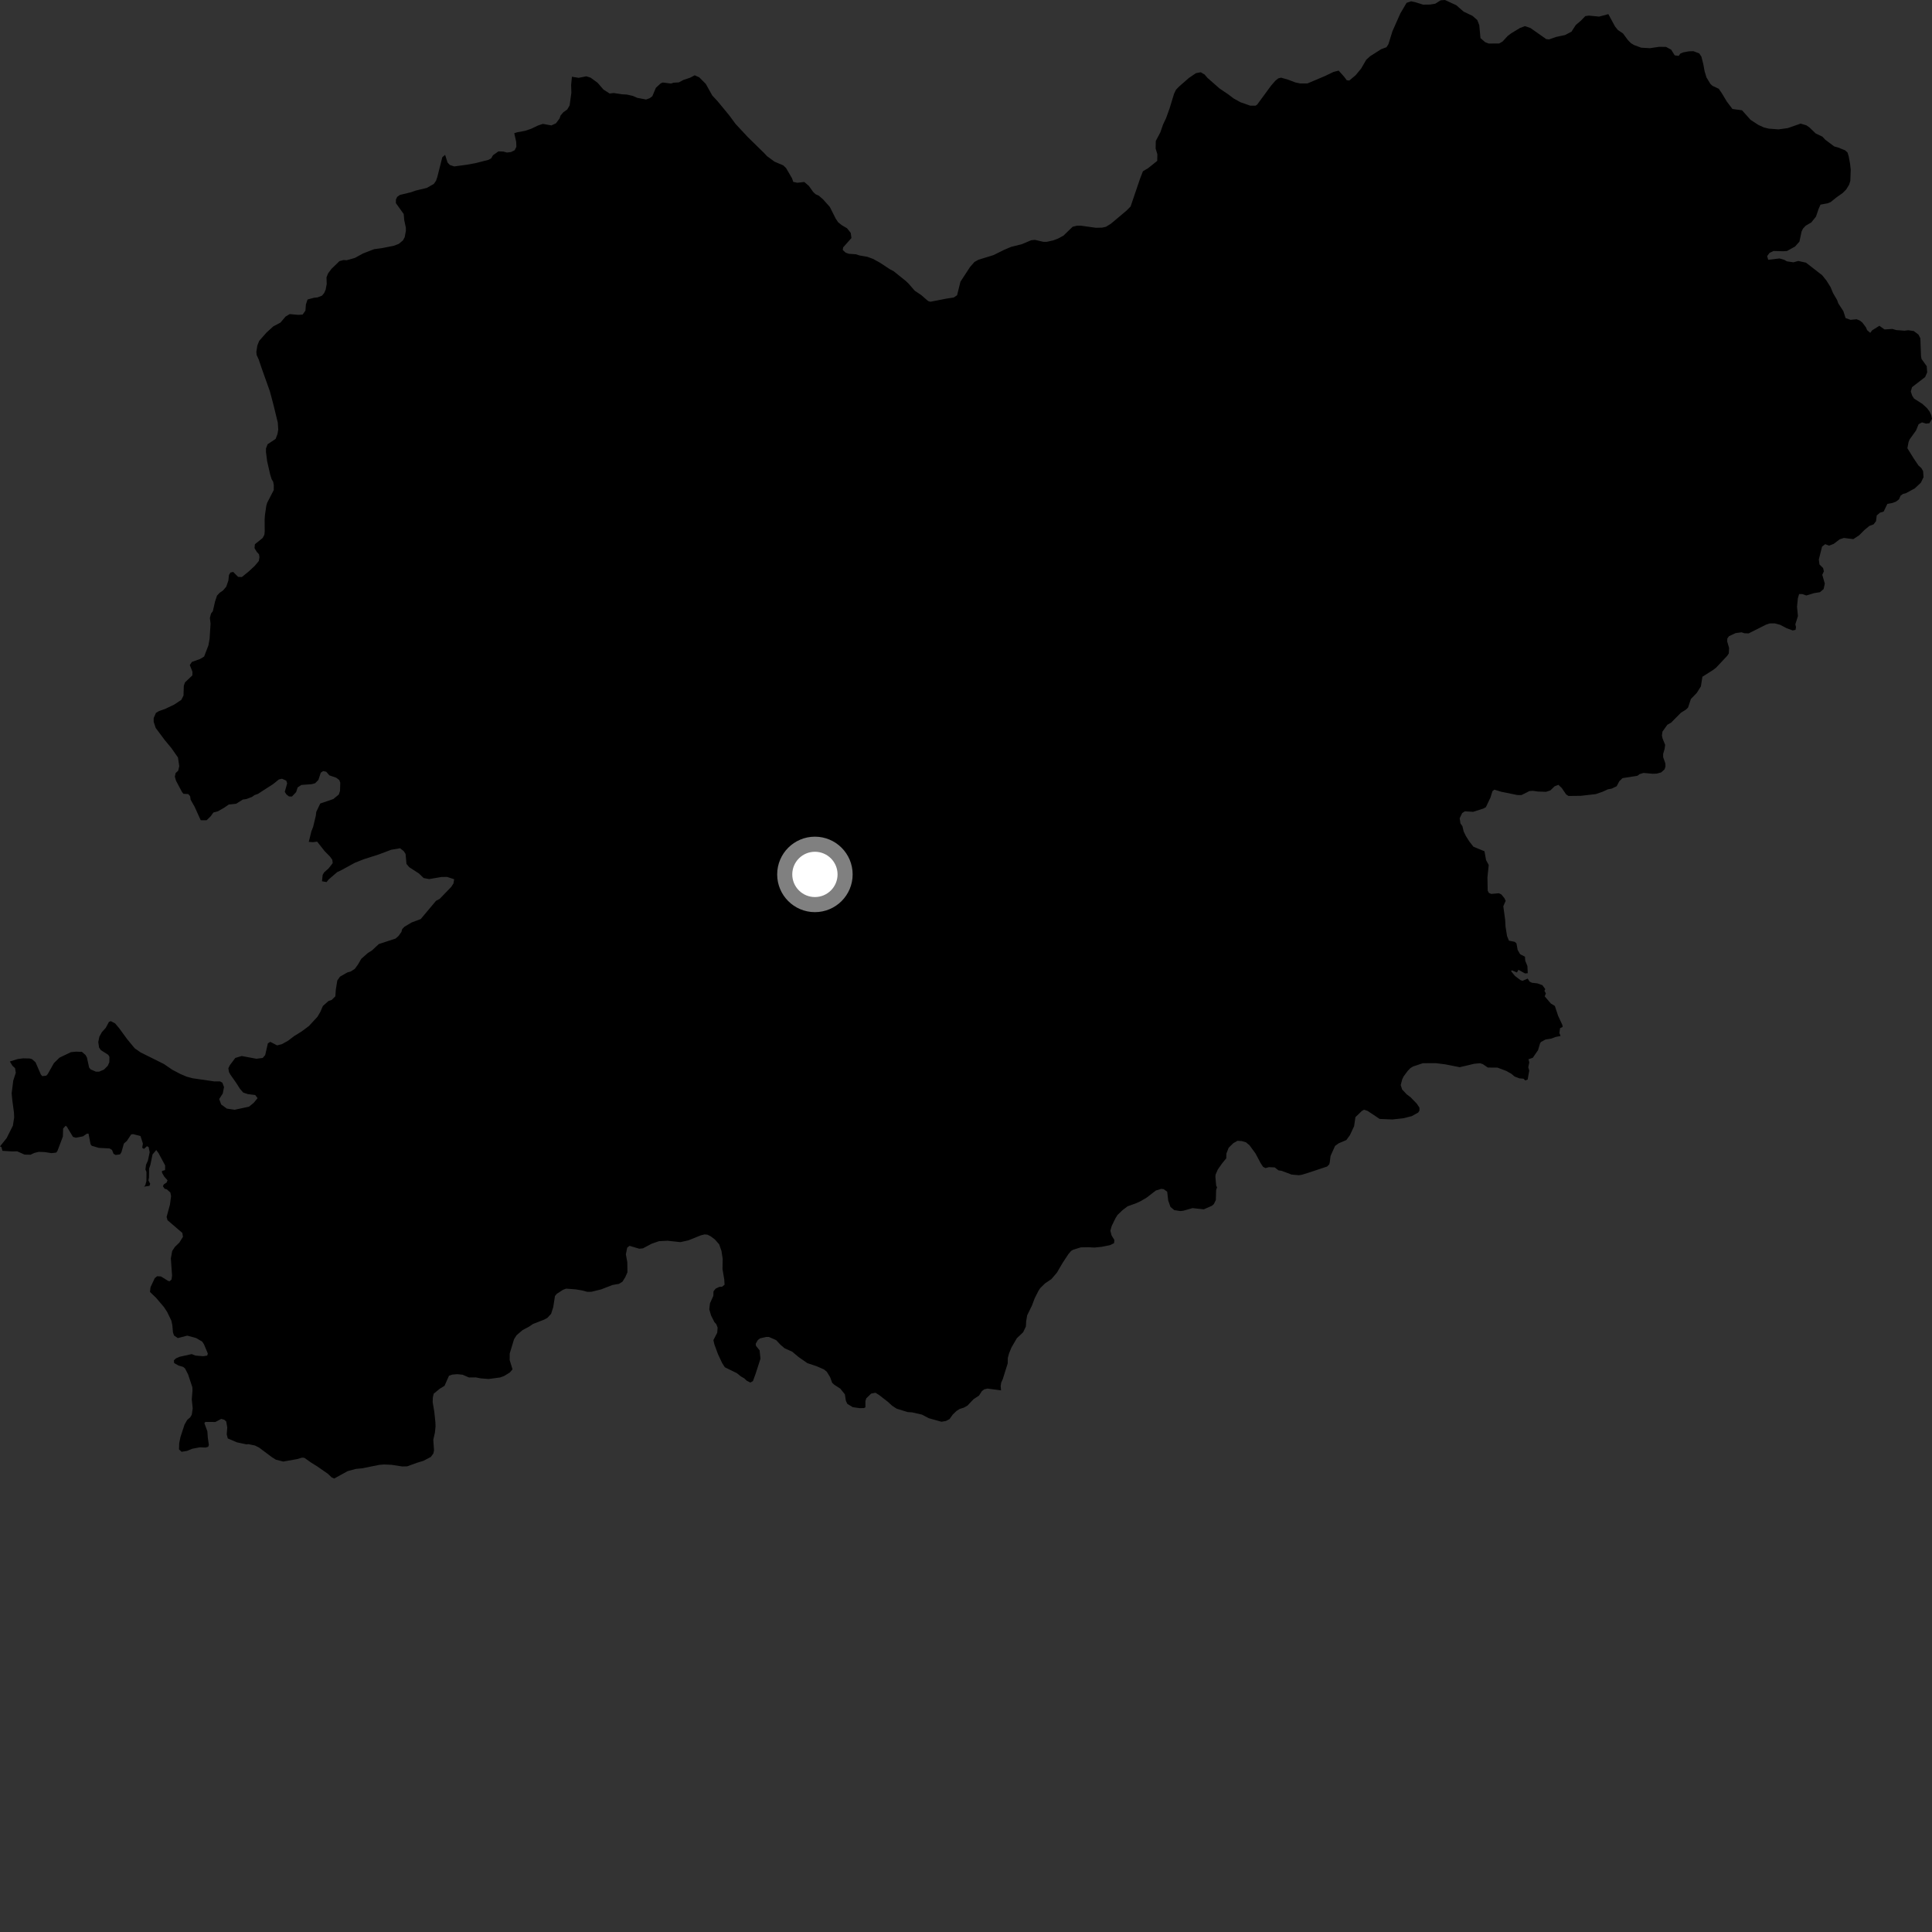 <?xml version="1.0" encoding="utf-8" ?>
<svg baseProfile="full" height="1024" version="1.1" width="1024" xmlns="http://www.w3.org/2000/svg" xmlns:ev="http://www.w3.org/2001/xml-events" xmlns:xlink="http://www.w3.org/1999/xlink"><rect width="100%" height="100%" fill="#333333" stroke="none"/><defs /><polygon fill="black" points="704.819,615.933 705.218,612.695 707.604,607.363 709.556,605.964 713.591,604.254 715.495,601.637 717.708,596.897 718.411,592.115 721.848,588.79 722.971,588.168 724.858,588.802 731.23,593.057 738.013,593.341 743.883,592.689 748.242,591.579 751.672,589.681 752.33,588.661 752.333,587.079 750.947,584.981 747.711,581.639 745.614,580.045 743.172,577.472 742.412,575.128 743.197,572.074 743.925,570.566 746.098,567.619 747.51,566.14 748.957,565.257 754.149,563.516 761.088,563.509 765.964,564.116 773.686,565.641 781.398,563.813 784.432,563.531 785.965,564.033 788.574,565.829 793.663,565.851 798.298,567.581 801.068,569.142 802.758,570.574 805.317,571.561 807.504,571.731 808.395,572.651 809.698,572.186 810.531,567.424 810.012,565.684 810.557,563.084 810.123,561.436 812.421,560.637 815.185,556.616 816.303,552.897 816.864,552.189 819.12,550.982 822.282,550.463 824.402,549.63 827.139,549.083 826.521,547.532 826.86,544.945 828.25,544.293 828.089,543.247 825.827,538.393 824.105,533.187 821.983,531.89 818.724,528.074 819.347,526.522 818.568,525.16 819.032,524.269 817.491,522.161 814.819,521.202 811.957,520.88 810.712,520.262 809.711,518.674 806.97,519.869 805.853,519.472 802.987,517.282 800.876,514.727 801.372,514.305 803.996,515.444 804.808,514.003 808.299,515.947 809.744,515.826 809.555,512.018 808.41,509.175 808.264,507.08 805.687,505.732 804.381,503.466 803.756,499.993 802.848,499.189 799.772,498.572 798.772,496.15 797.964,491.124 797.773,487.572 796.777,480.345 798.039,477.451 797.394,476.086 795.795,474.112 794.466,473.443 790.445,473.797 789.182,473.312 788.499,472.041 788.377,465.024 789.051,458.458 787.644,455.878 786.815,451.193 780.948,448.77 778.729,445.933 776.932,443.077 775.778,440.691 775.1,437.863 774.073,436.446 773.663,433.694 774.99,430.932 776.424,430.01 780.801,430.288 786.254,428.541 787.548,427.823 789.973,422.726 791.045,419.299 792.069,418.533 795.765,419.667 804.217,421.377 806.386,421.408 810.631,419.274 812.538,419.149 815.089,419.532 819.411,419.679 821.666,418.974 824.006,416.733 826.002,415.973 827.791,417.695 830.076,421.053 831.336,421.87 837.874,421.797 845.805,420.887 849.39,419.648 852.178,418.366 854.265,417.982 856.878,416.712 858.257,414.086 859.981,412.415 867.822,411.206 869.018,410.295 871.099,409.672 875.976,410.11 878.061,410.033 880.441,409.402 882.238,407.79 882.736,406.244 882.674,404.633 881.504,401.294 881.5,399.567 882.271,396.956 882.566,394.79 881.21,391.448 880.85,389.869 881.135,387.757 883.719,384.159 885.764,382.973 890.938,377.745 893.582,376.111 894.7,375.026 896.204,370.485 899.292,367.292 901.494,363.828 902.302,358.688 907.768,355.24 909.5,353.939 915.479,347.579 916.303,346.316 916.444,343.415 915.457,340.003 915.518,338.407 916.406,337.196 919.905,335.549 923.084,335.135 924.583,335.635 926.805,335.715 936.079,331.057 938.034,330.428 940.676,330.398 943.515,331.171 946.958,332.96 950.139,334.149 951.669,333.846 951.919,332.36 951.571,330.905 952.943,326.538 952.463,321.626 952.901,317.115 953.565,314.877 955.289,314.886 957.393,315.609 961.531,314.367 964.584,313.885 966.553,312.223 967.188,309.308 965.847,304.667 966.706,302.796 966.279,301.088 964.37,299.174 964.012,296.549 965.74,289.708 967.409,288.423 969.411,289.209 971.895,288.266 975.122,285.815 977.312,285.125 982.314,285.755 985.436,283.676 988.16,280.93 990.796,278.749 993.034,277.927 994.33,276.228 994.713,273.19 996.448,271.718 998.384,271.151 1000.338,267.077 1003.08,266.557 1004.909,265.877 1006.527,264.639 1007.312,262.769 1008.638,261.793 1010.104,261.431 1014.874,258.861 1018.084,255.855 1019.512,252.912 1019.28,249.707 1018.35,248.084 1016.827,246.716 1014.236,242.873 1010.958,237.571 1011.581,234.281 1012.141,232.903 1015.542,228.16 1016.897,224.85 1018.706,223.863 1020.818,224.521 1022.608,224.335 1024.0,222.002 1023.628,220.11 1022.816,218.299 1021.392,216.367 1018.969,214.122 1014.498,211.263 1013.519,209.758 1012.756,207.507 1013.416,205.203 1020.367,199.841 1021.445,197.34 1021.201,194.076 1018.47,190.292 1018.183,188.83 1017.831,179.286 1016.841,177.359 1014.367,175.47 1011.406,175.027 1009.433,175.28 1005.052,174.945 1003.004,174.345 998.825,174.612 996.104,172.676 992.26,175.089 991.275,176.415 989.618,175.004 989.012,173.535 987.13,171.016 985.739,169.898 984.06,169.212 980.8,169.523 978.187,168.561 977.017,164.906 974.34,160.806 973.716,159.037 971.566,155.362 970.213,152.144 968.06,148.7 965.809,145.89 957.211,139.217 953.126,138.317 950.558,139.032 947.102,138.516 945.668,137.707 943.175,136.988 937.185,137.685 936.628,135.73 937.913,134.026 940.03,133.032 945.135,133.166 947.152,133.029 951.429,130.669 953.73,128.069 954.885,122.668 955.579,121.226 957.051,119.633 960.055,117.869 962.527,114.772 963.855,110.844 964.884,108.463 968.78,107.713 970.299,107.103 973.223,104.733 976.703,102.263 978.529,100.414 980.049,97.966 980.705,95.903 980.926,89.921 980.561,86.723 979.863,82.935 979.24,80.861 977.962,79.679 974.286,78.193 972.178,77.604 967.375,74.01 965.953,72.456 962.332,70.723 959.023,67.52 957.376,66.403 954.345,65.522 947.548,67.903 942.652,68.57 937.533,68.191 934.879,67.546 932.001,66.223 927.851,63.533 923.309,58.448 918.244,57.766 915.268,53.854 912.597,49.396 910.969,47.048 907.654,45.498 906.514,44.429 904.479,41.053 903.5,37.889 902.815,34.141 901.802,30.062 900.634,28.31 897.514,27.123 895.118,27.21 892.186,27.746 890.618,28.41 889.733,29.617 887.626,29.326 885.746,26.316 883.041,24.865 879.415,24.813 874.451,25.542 869.883,25.276 866.078,23.876 864.447,22.888 862.85,21.284 860.194,17.688 857.544,15.943 855.992,14.023 852.457,7.49 847.549,8.8 842.153,8.269 840.255,8.533 837.898,10.968 835.208,13.236 832.931,16.774 829.487,18.577 824.777,19.572 821.012,20.899 819.525,20.713 811.15,14.833 808.263,13.845 805.652,14.818 800.948,17.658 799.151,19.026 796.354,22.039 794.619,23.035 789.051,23.077 787.18,22.363 784.685,20.19 784.051,13.374 783.015,10.65 780.467,8.415 775.747,6.161 771.864,2.769 765.856,0.0 763.576,0.165 760.709,1.973 757.992,2.41 754.288,2.456 750.014,1.133 747.914,0.694 745.515,1.499 742.178,7.175 738.016,16.583 735.88,23.443 734.859,25.036 732.064,26.066 726.196,29.799 724.141,31.664 721.416,36.372 718.496,39.887 715.158,42.69 713.815,42.531 712.4,40.652 709.51,37.426 706.758,38.131 702.281,40.292 692.977,44.224 689.086,44.226 686.561,43.688 682.581,42.186 678.984,41.159 677.531,41.539 676.026,42.721 673.762,45.305 666.336,55.428 665.444,56.019 662.664,56.008 657.493,54.196 653.883,52.2 650.926,49.965 646.353,46.878 639.969,41.259 638.466,39.505 636.419,38.294 633.899,38.769 630.16,41.301 624.926,45.875 623.309,47.558 622.278,49.673 619.928,57.39 618.015,62.692 616.436,66.02 615.01,70.135 612.585,74.727 612.515,78.749 613.431,81.764 613.348,85.271 608.548,89.121 605.785,90.761 604.299,94.571 599.241,109.443 597.017,111.672 588.855,118.537 586.164,120.207 584.073,120.663 580.779,120.725 572.986,119.63 570.854,119.625 568.528,120.178 563.672,124.882 560.875,126.399 558.179,127.423 554.838,128.17 552.984,128.166 548.52,127.138 546.578,127.329 541.466,129.468 535.884,130.857 532.17,132.442 526.495,135.24 518.588,137.665 516.472,138.852 514.153,141.503 509.055,149.302 507.28,156.471 505.514,157.681 501.787,158.241 493.139,159.936 491.925,159.563 488.29,156.408 484.837,154.093 481.507,150.261 480.127,148.945 473.718,143.806 471.611,142.669 466.332,139.195 462.661,137.185 459.629,136.092 455.638,135.411 453.615,134.771 449.901,134.507 448.209,133.915 446.695,132.502 446.88,131.122 451.281,126.165 450.912,123.444 448.942,120.974 446.282,119.426 444.259,117.848 442.981,115.946 439.825,109.689 436.278,105.709 434.009,103.722 432.262,102.938 430.98,101.727 428.769,98.594 426.301,96.458 422.624,96.861 420.442,96.409 419.803,94.517 416.647,89.107 415.175,87.67 410.498,85.674 406.532,82.756 404.992,81.106 396.304,72.604 389.843,65.666 386.492,61.112 380.235,53.533 377.548,50.665 374.069,44.455 370.609,40.98 368.209,39.91 365.715,41.215 362.302,42.342 359.768,43.671 356.993,43.838 355.633,44.282 351.278,43.729 350.157,44.214 347.633,46.526 345.743,51.008 344.334,52.051 342.434,52.738 337.733,51.854 335.436,50.835 332.199,50.104 329.717,49.973 325.225,49.299 323.111,49.575 319.813,47.431 316.734,43.862 313.003,41.145 310.755,40.447 306.707,41.253 303.134,40.675 302.711,45.016 302.839,49.201 301.909,55.873 300.667,58.012 298.517,59.547 297.091,61.26 296.617,62.722 294.675,65.351 292.269,66.47 287.724,65.666 285.249,66.485 281.478,68.276 278.289,69.341 274.064,70.12 272.561,70.62 273.592,75.156 273.688,77.819 272.758,79.652 270.831,80.583 268.727,80.85 266.719,80.322 264.175,80.229 261.304,82.27 260.349,83.911 258.913,84.717 251.919,86.496 247.212,87.338 240.754,88.207 238.433,87.447 237.201,86.127 235.925,82.081 234.437,83.318 231.798,93.776 231.107,95.787 229.917,97.502 226.191,99.607 220.331,101.016 217.795,101.905 211.945,103.322 210.494,104.364 209.853,105.769 209.819,107.652 213.96,113.418 214.264,116.748 215.104,120.612 215.127,122.311 214.506,125.714 213.562,127.424 211.344,129.274 208.635,130.289 202.337,131.53 198.28,132.072 192.424,134.341 188.084,136.71 183.732,137.926 182.03,137.83 179.911,138.409 175.717,142.474 173.87,144.932 173.056,147.001 173.167,150.52 172.598,153.561 171.839,155.267 170.703,156.682 168.281,157.629 166.338,157.843 163.009,158.739 162.133,161.363 161.888,164.643 160.393,166.725 158.151,166.885 153.58,166.474 151.35,167.786 148.661,170.976 144.869,172.979 141.205,176.311 137.374,180.676 136.382,183.179 135.879,186.465 136.025,188.161 137.155,190.624 138.674,195.148 143.054,207.446 144.912,214.448 147.251,224.056 147.477,227.691 147.079,229.999 146.089,232.626 141.825,235.478 140.99,237.611 140.966,239.558 141.587,244.454 143.208,251.525 143.977,253.995 144.786,255.319 145.11,257.129 145.089,259.738 141.591,266.523 141.146,268.048 140.419,273.096 140.266,275.337 140.304,281.579 140.133,283.406 139.187,285.172 135.106,288.453 134.898,290.519 136.081,292.498 137.26,293.753 137.517,295.326 137.185,297.333 135.027,299.916 131.846,302.871 128.191,305.843 126.189,305.751 123.591,303.13 122.133,303.457 121.363,304.743 121.039,307.712 119.925,310.944 118.26,312.908 116.388,314.214 115.023,315.688 113.97,318.856 112.809,323.944 111.863,325.179 111.236,327.516 111.603,330.512 111.096,338.545 110.48,342.014 108.191,347.988 106.028,349.291 101.734,350.813 100.6,352.474 101.998,356.022 101.963,357.97 98.06,361.656 97.424,363.494 97.264,368.649 96.08,370.966 92.217,373.512 87.461,375.766 84.201,376.905 82.66,377.843 81.453,380.585 81.448,382.572 82.542,385.856 87.221,392.131 90.801,396.448 94.332,401.481 95.007,406.076 94.444,408.513 93.114,409.687 92.665,411.629 93.294,413.805 96.484,419.817 97.223,420.728 99.765,420.865 100.767,421.994 101.029,423.862 103.155,427.597 106.376,434.734 109.505,434.752 111.654,432.654 113.102,430.653 115.465,430.015 118.845,428.086 121.25,426.406 125.185,425.984 128.695,423.783 130.619,423.5 133.602,422.364 134.854,421.446 136.73,420.763 144.735,415.608 147.794,413.137 149.438,412.743 151.697,413.733 152.21,415.179 150.935,419.689 151.808,421.066 153.16,422.134 154.751,422.173 156.956,419.834 157.765,417.337 159.753,416.035 165.103,415.646 167.044,415.13 168.773,413.34 170.001,409.563 171.264,408.699 172.901,409.037 174.57,410.946 178.239,412.223 179.842,413.471 180.344,414.856 180.222,419.166 179.579,421.112 176.643,423.52 169.74,425.874 167.617,430.331 167.407,432.277 165.975,438.24 165.04,440.616 163.661,446.216 165.915,446.364 168.089,446.083 172.112,451.177 174.892,453.983 176.134,455.716 176.345,457.477 174.199,460.233 171.792,462.391 171.023,463.679 170.655,467.077 173.08,467.523 174.22,466.113 178.658,462.289 181.134,461.092 188.072,457.294 192.837,455.405 200.81,452.858 207.278,450.403 212.053,449.599 213.962,451.095 214.953,452.594 215.45,457.918 216.931,459.655 222.068,462.983 224.532,465.37 227.456,465.937 233.981,464.82 236.955,464.783 240.719,466.011 240.34,468.255 239.148,470.09 233.016,476.442 231.105,477.444 222.982,487.136 218.224,488.896 214.355,491.193 213.141,492.497 212.756,493.962 211.208,496.106 209.654,497.463 200.775,500.376 197.062,503.827 195.01,505.07 191.476,508.216 189.697,511.273 188.026,513.543 185.924,514.902 184.105,515.416 180.192,517.66 178.775,519.685 177.991,524.544 177.739,528.066 175.813,529.978 174.119,530.543 171.122,533.201 169.887,536.132 168.287,538.886 163.742,543.803 159.83,546.717 155.918,549.145 152.669,551.615 149.407,553.429 146.878,554.079 143.255,552.196 141.979,553 140.557,559.207 139.232,560.745 135.912,561.163 128.102,559.707 124.711,560.735 121.848,564.539 121.031,566.183 121.369,568.244 122.108,569.565 125.338,574.179 127.203,577.122 128.925,579.095 131.369,579.906 135.276,580.387 136.518,582.06 134.426,584.577 131.961,586.561 124.384,588.194 120.247,587.593 117.239,585.398 116.161,582.531 118.08,579.563 118.739,576.187 117.879,573.873 116.636,573.178 113.67,573.181 102.071,571.501 98.976,570.671 95.496,569.186 91.247,566.951 86.923,563.976 74.458,557.766 71.389,555.609 67.362,550.739 63.344,545.213 61.03,542.447 58.744,541.225 57.728,541.637 56.071,544.76 53.954,547.114 52.654,549.49 52.086,552.339 52.511,555.208 53.466,556.595 57.378,559.077 57.996,560.138 57.946,563.023 57.112,564.89 55.124,566.887 52.519,568.015 50.865,568.014 48.01,566.793 47.216,565.751 46.087,560.541 45.318,559.151 43.407,557.496 40.202,557.408 37.592,557.665 31.507,560.591 28.562,563.484 25.308,569.266 24.548,570.113 22.403,570.376 21.642,569.48 18.839,563.034 16.896,561.326 15.65,561.009 12.208,560.94 9.331,561.331 5.21,562.616 6.563,564.828 7.971,566.146 8.376,568.561 7.035,572.704 6.175,579.494 6.53,583.191 7.401,589.664 7.51,592.271 6.842,596.58 3.549,603.168 0.0,607.622 0.74,607.964 1.293,609.953 6.396,610.287 9.103,610.229 13.032,611.965 16.177,612.032 18.268,611.045 20.605,610.502 23.74,610.63 27.307,611.191 29.824,610.883 30.499,609.899 33.33,602.392 33.46,598.138 34.808,596.662 35.426,597.16 38.688,602.58 40.227,603.015 43.977,602.284 46.07,600.863 46.928,600.871 47.981,606.416 48.596,607.277 52.349,608.389 58.072,608.7 59.369,609.503 60.171,611.533 61.289,612.153 63.62,611.848 64.364,610.677 65.654,606.115 67.252,604.705 69.535,601.251 70.588,601.131 74.462,602.124 75.746,606.121 75.363,608.343 76.294,608.944 77.901,607.502 78.8,608.01 79.326,610.732 78.404,615.117 77.372,617.445 77.096,619.857 77.637,621.152 77.603,626.016 77.002,628.196 76.323,628.942 79.231,628.518 79.604,627.422 78.672,625.656 78.962,624.045 79.021,619.367 79.737,617.293 80.837,611.9 82.819,609.541 84.028,611.178 87.541,617.718 87.483,620.174 85.838,620.653 85.887,621.617 87.029,623.571 88.795,625.607 88.279,626.798 86.797,627.767 86.35,628.756 87.254,630.059 88.418,630.377 90.3,632.064 90.678,633.993 90.069,638.506 88.307,645.001 88.795,646.743 96.647,653.476 96.974,655.531 95.086,658.57 92.678,660.909 91.25,663.09 90.557,667.002 91.202,676.071 90.92,678.145 89.913,679.099 89.061,678.882 85.314,676.543 83.264,676.434 82.02,677.454 79.771,682.268 79.496,684.767 82.773,687.919 86.908,692.793 88.655,695.464 90.829,699.988 91.35,702.458 91.668,706.144 92.217,707.825 94.218,709.201 99.276,707.919 103.946,709.191 107.168,711.07 108.073,712.427 110.153,717.387 109.822,718.489 107.717,718.814 103.623,718.49 101.6,717.7 95.2,719.118 93.342,719.917 92.171,720.989 92.291,722.44 94.593,723.749 97.1,724.498 98.11,725.368 99.689,728.467 101.947,735.232 102.022,736.992 101.644,741.735 102.137,746.509 101.65,749.802 100.847,751.17 99.197,752.63 97.834,754.988 95.658,761.621 94.984,764.925 94.88,768.204 96.249,769.485 99.15,769.006 101.903,767.872 105.896,767.11 108.994,767.23 110.374,766.818 110.707,765.838 110.138,761.969 109.91,758.628 108.318,754.275 108.854,753.647 114.145,753.687 117.241,752.053 118.833,752.471 119.906,753.401 120.451,756.536 120.168,760.189 120.728,762.412 125.56,764.462 130.581,765.542 131.676,765.436 135.117,766.152 137.28,767.216 144.044,772.289 146.224,773.662 150.157,774.655 157.587,773.33 160.11,772.564 161.334,772.694 165.092,775.336 168.141,777.225 173.766,781.129 175.782,783.053 177.139,783.653 184.229,779.744 188.628,778.546 191.957,778.235 200.879,776.43 203.494,776.209 207.474,776.371 213.177,777.257 215.816,777.19 221.122,775.262 224.406,774.27 228.352,772.206 229.693,770.363 230.043,768.709 229.653,763.091 230.491,759.41 230.85,756.065 230.763,753.763 230.178,748.203 229.323,743.204 229.417,740.652 229.885,738.672 233.054,736.075 235.611,734.51 237.969,729.17 239.758,728.563 242.301,728.35 245.09,728.612 248.567,730.088 252.179,730.055 254.808,730.559 258.996,730.9 265.088,730.075 267.113,729.339 270.191,727.47 271.648,725.779 270.131,720.856 270.174,717.34 272.435,709.862 273.809,707.687 276.973,704.973 280.301,703.214 282.476,701.741 288.442,699.419 290.1,698.511 292.086,696.378 293.215,692.887 294.149,686.905 295.129,685.726 298.439,683.604 300.041,683.008 305.026,683.377 308.67,683.982 311.241,684.687 313.475,684.671 318.634,683.399 324.598,681.075 328.084,680.47 329.912,679.321 331.395,676.957 332.562,674.307 332.482,668.979 331.723,664.817 332.436,661.272 333.669,660.32 338.811,661.843 340.742,661.657 345.419,659.188 349.302,657.841 353.84,657.623 360.642,658.354 364.854,657.415 371.472,654.752 373.449,654.262 374.92,654.393 376.646,655.237 378.885,656.92 381.163,659.505 382.396,663.04 383.033,667.198 382.941,672.66 383.863,678.094 384.037,680.934 382.683,682.012 381.298,682.065 379.33,682.987 378.171,684.425 378.077,686.852 376.297,690.799 375.928,693.966 376.898,697.268 378.669,700.785 379.612,701.785 380.354,703.631 380.153,706.37 378.114,710.269 378.637,712.553 380.526,717.697 382.759,722.472 384.172,724.668 390.595,727.832 392.66,729.512 394.462,730.54 395.731,731.766 397.699,732.783 399.07,732.012 400.489,728.134 403.062,720.127 402.596,715.701 400.671,713.308 400.535,712.214 401.693,710.234 402.865,709.351 406.13,708.595 407.496,708.597 411.362,710.284 413.693,712.776 415.896,714.638 419.9,716.43 423.284,719.271 427.907,722.487 432.829,724.12 436.78,725.852 438.224,727.064 439.973,729.91 441.063,732.9 442.193,733.95 445.365,736.007 447.79,739.007 448.34,742.443 449.079,744.058 451.945,745.82 455.611,746.344 457.858,746.318 458.699,745.921 458.699,742.582 459.123,741.173 461.709,738.645 463.997,738.184 465.866,739.327 470.627,743.026 472.762,744.997 475.199,746.606 481.1,748.433 483.424,748.583 488.638,749.775 492.304,751.688 498.993,753.552 501.357,753.151 503.261,752.166 504.989,749.732 507.047,747.777 508.6,746.799 510.935,746.044 512.775,744.998 515.942,741.659 518.902,739.669 520.443,737.3 521.625,736.401 523.376,735.975 530.573,736.936 530.376,734.605 530.667,732.775 531.506,730.925 534.106,722.635 534.174,719.658 534.816,717.333 536.091,714.19 538.952,709.288 542.288,706.13 543.751,703.037 543.886,700.307 544.436,697.126 546.97,691.938 548.405,688.12 550.437,684.103 551.358,682.73 553.818,680.279 557.254,677.961 560.198,674.519 563.167,669.43 566.269,664.708 567.721,663.014 568.844,662.363 572.863,661.129 576.679,661.05 580.078,661.227 583.888,660.847 588.328,659.957 590.468,658.912 590.645,657.209 589.173,654.832 588.516,652.306 589.224,649.795 591.24,645.662 592.329,643.922 594.961,641.398 597.667,639.359 602.325,637.676 604.711,636.564 607.854,634.691 612.611,631.006 615.551,630.111 616.828,630.314 618.638,631.638 619.17,636.291 620.388,639.708 622.392,641.391 625.612,641.888 627.19,641.713 632.043,640.325 638.049,640.966 642.28,639.114 643.335,638.232 644.413,636.067 644.578,630.78 645.06,629.255 644.608,628.477 644.189,623.823 644.274,622.6 645.441,619.893 647.855,616.47 649.938,613.949 650.013,611.423 651.203,608.352 653.68,605.908 655.926,604.635 658.174,604.798 660.384,605.449 662.272,607.026 665.457,611.376 668.121,616.403 669.442,618.426 670.741,619.113 672.54,618.615 675.636,618.75 677.639,620.317 679.28,620.556 684.573,622.547 688.471,622.887 690.048,622.641 694.249,621.336 703.416,618.276 704.547,617.121 704.819,615.933" /><circle cx="431.92" cy="463.456" fill="rgb(100%,100%,100%)" r="16" stroke="grey" stroke-width="8" /></svg>